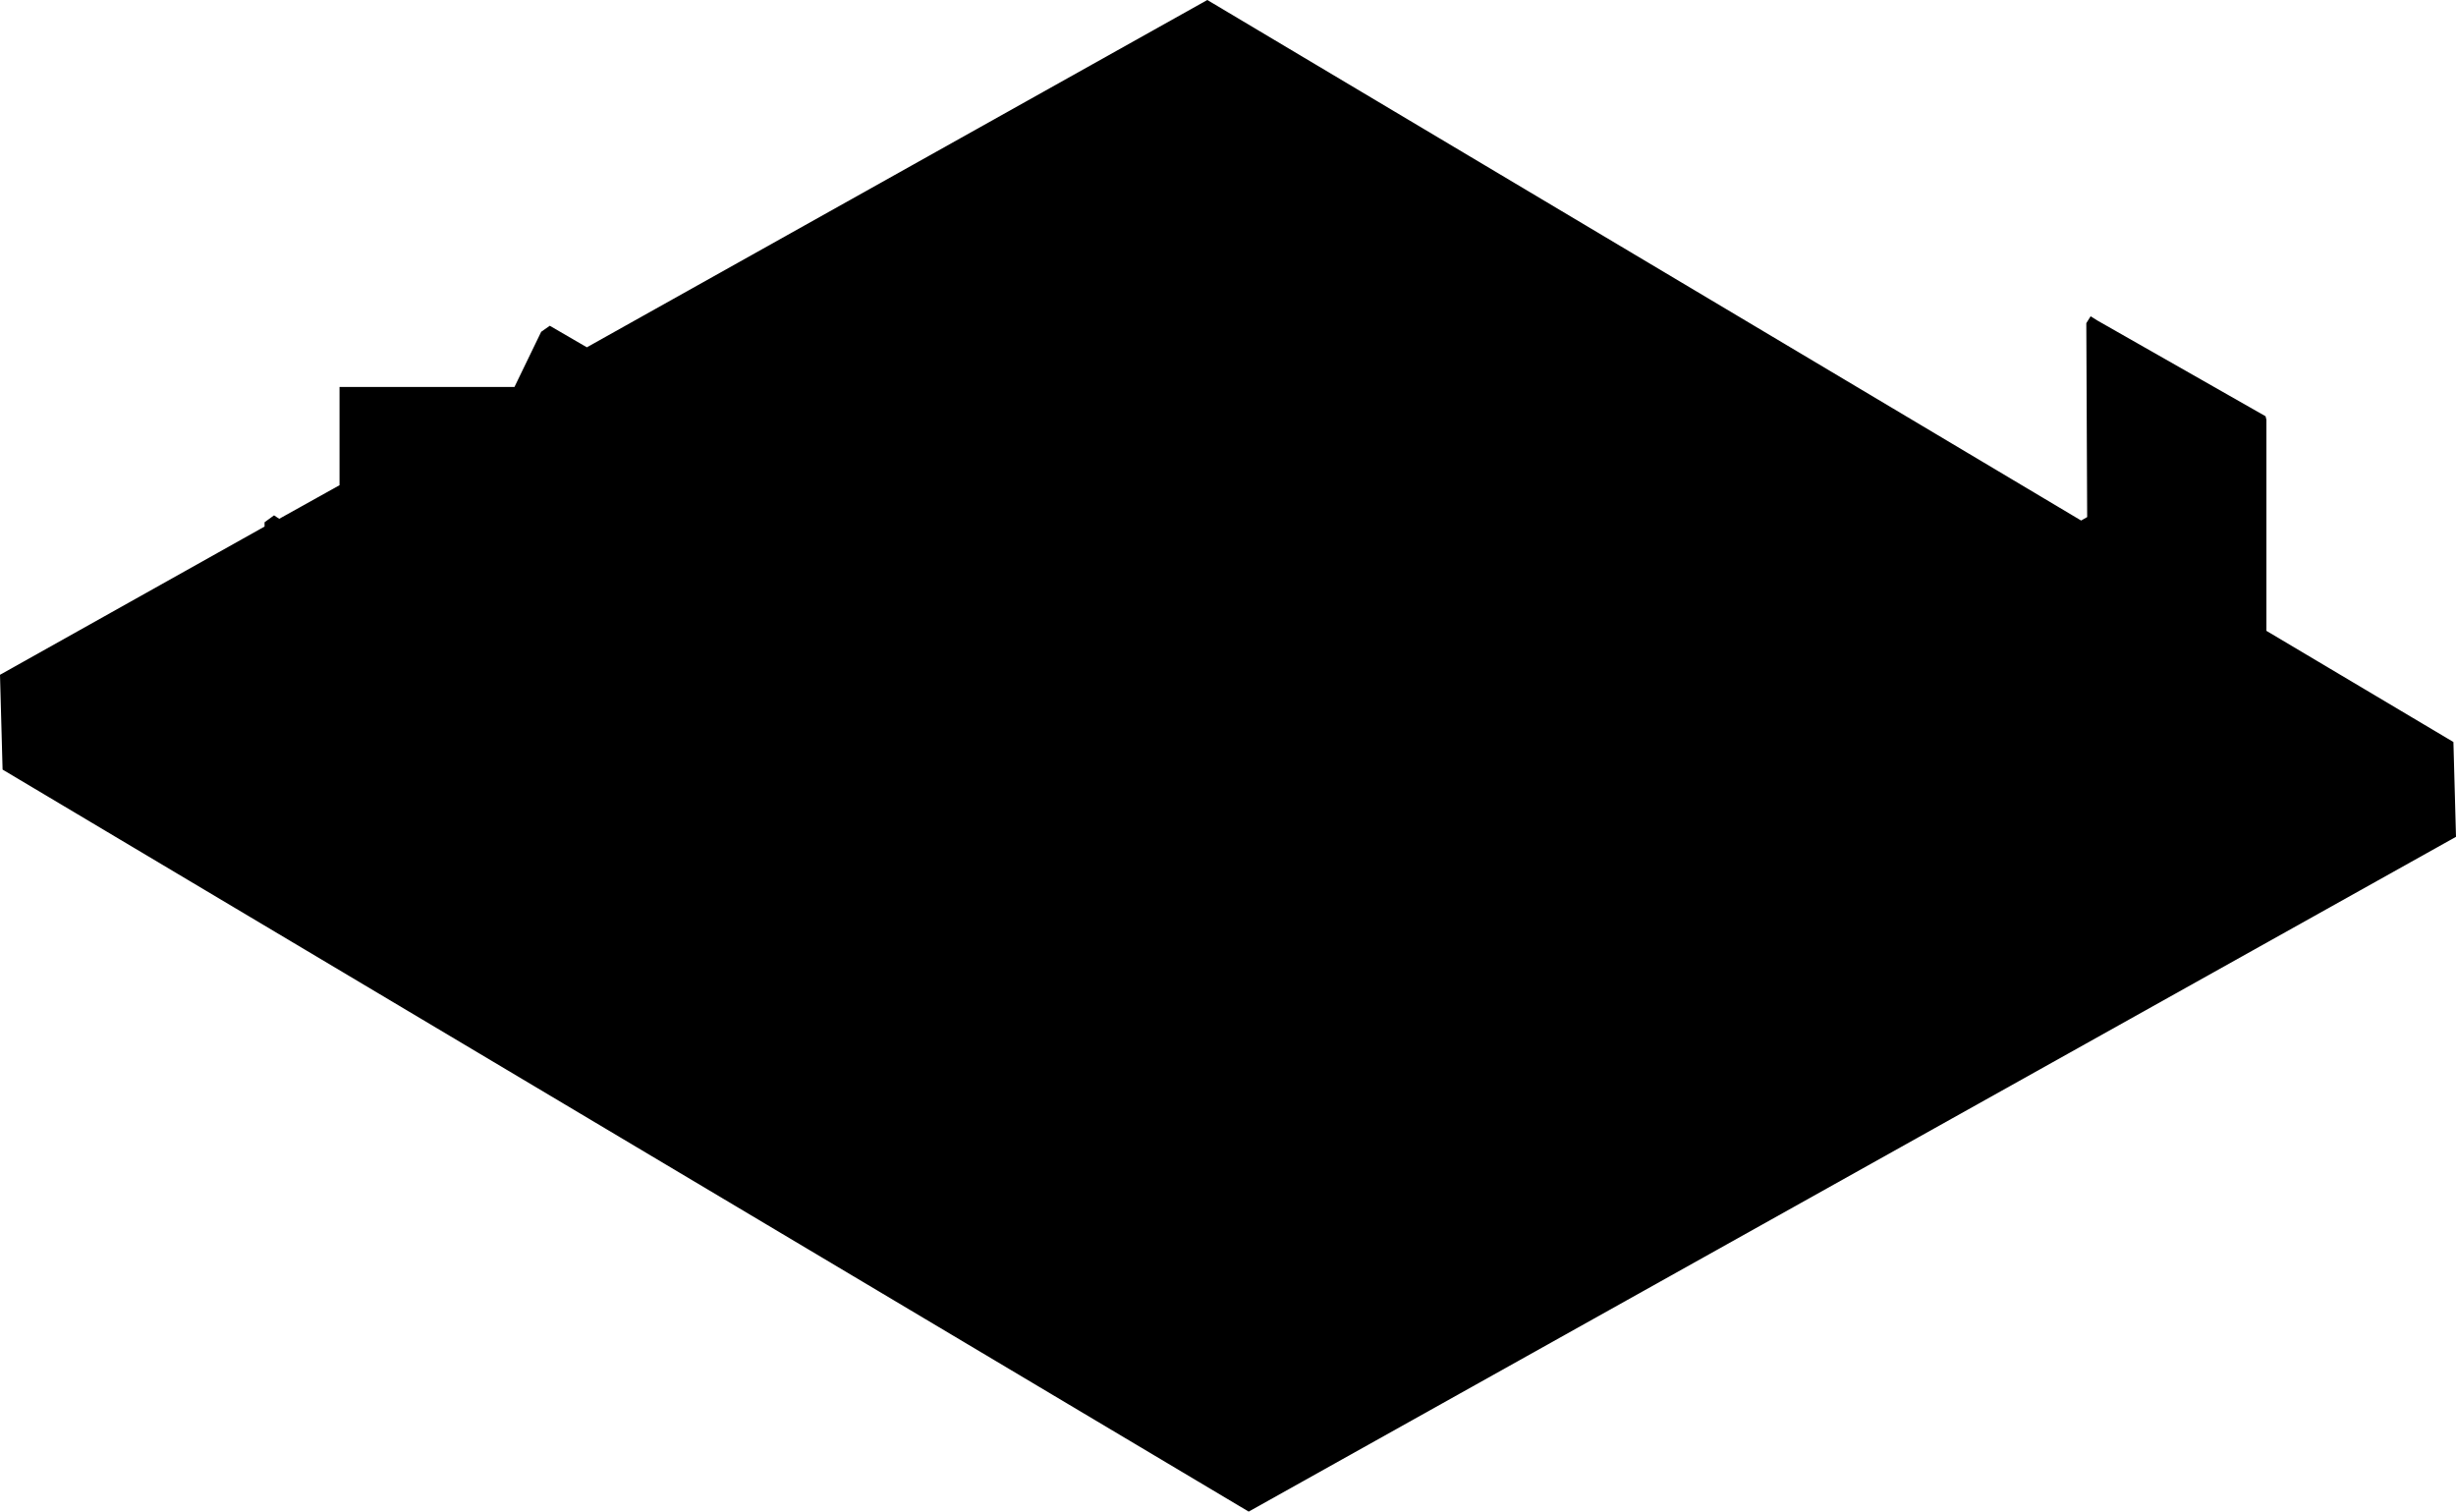 <?xml version="1.0" encoding="utf-8"?>
<!-- Generator: Adobe Illustrator 24.3.0, SVG Export Plug-In . SVG Version: 6.00 Build 0)  -->
<svg version="1.1" id="Слой_2" xmlns="http://www.w3.org/2000/svg" xmlns:xlink="http://www.w3.org/1999/xlink" x="0px" y="0px"
	 viewBox="0 0 285 175.4" style="enable-background:new 0 0 285 175.4;" xml:space="preserve">
<polygon points="144.9,175.4 0.3,89.3 0,78.3 30.7,61.1 30.7,60.6 31.8,59.8 32.4,60.2 39.4,56.3 39.4,44.9 59.7,44.9 62.8,38.5 
	63.8,37.8 68.1,40.3 140.1,0 241.5,60.4 242.2,60 242.1,37.5 242.6,36.7 243.4,37.2 262.9,48.3 263,48.7 263,73.2 284.7,86.1 
	285,97.1 "/>
</svg>
